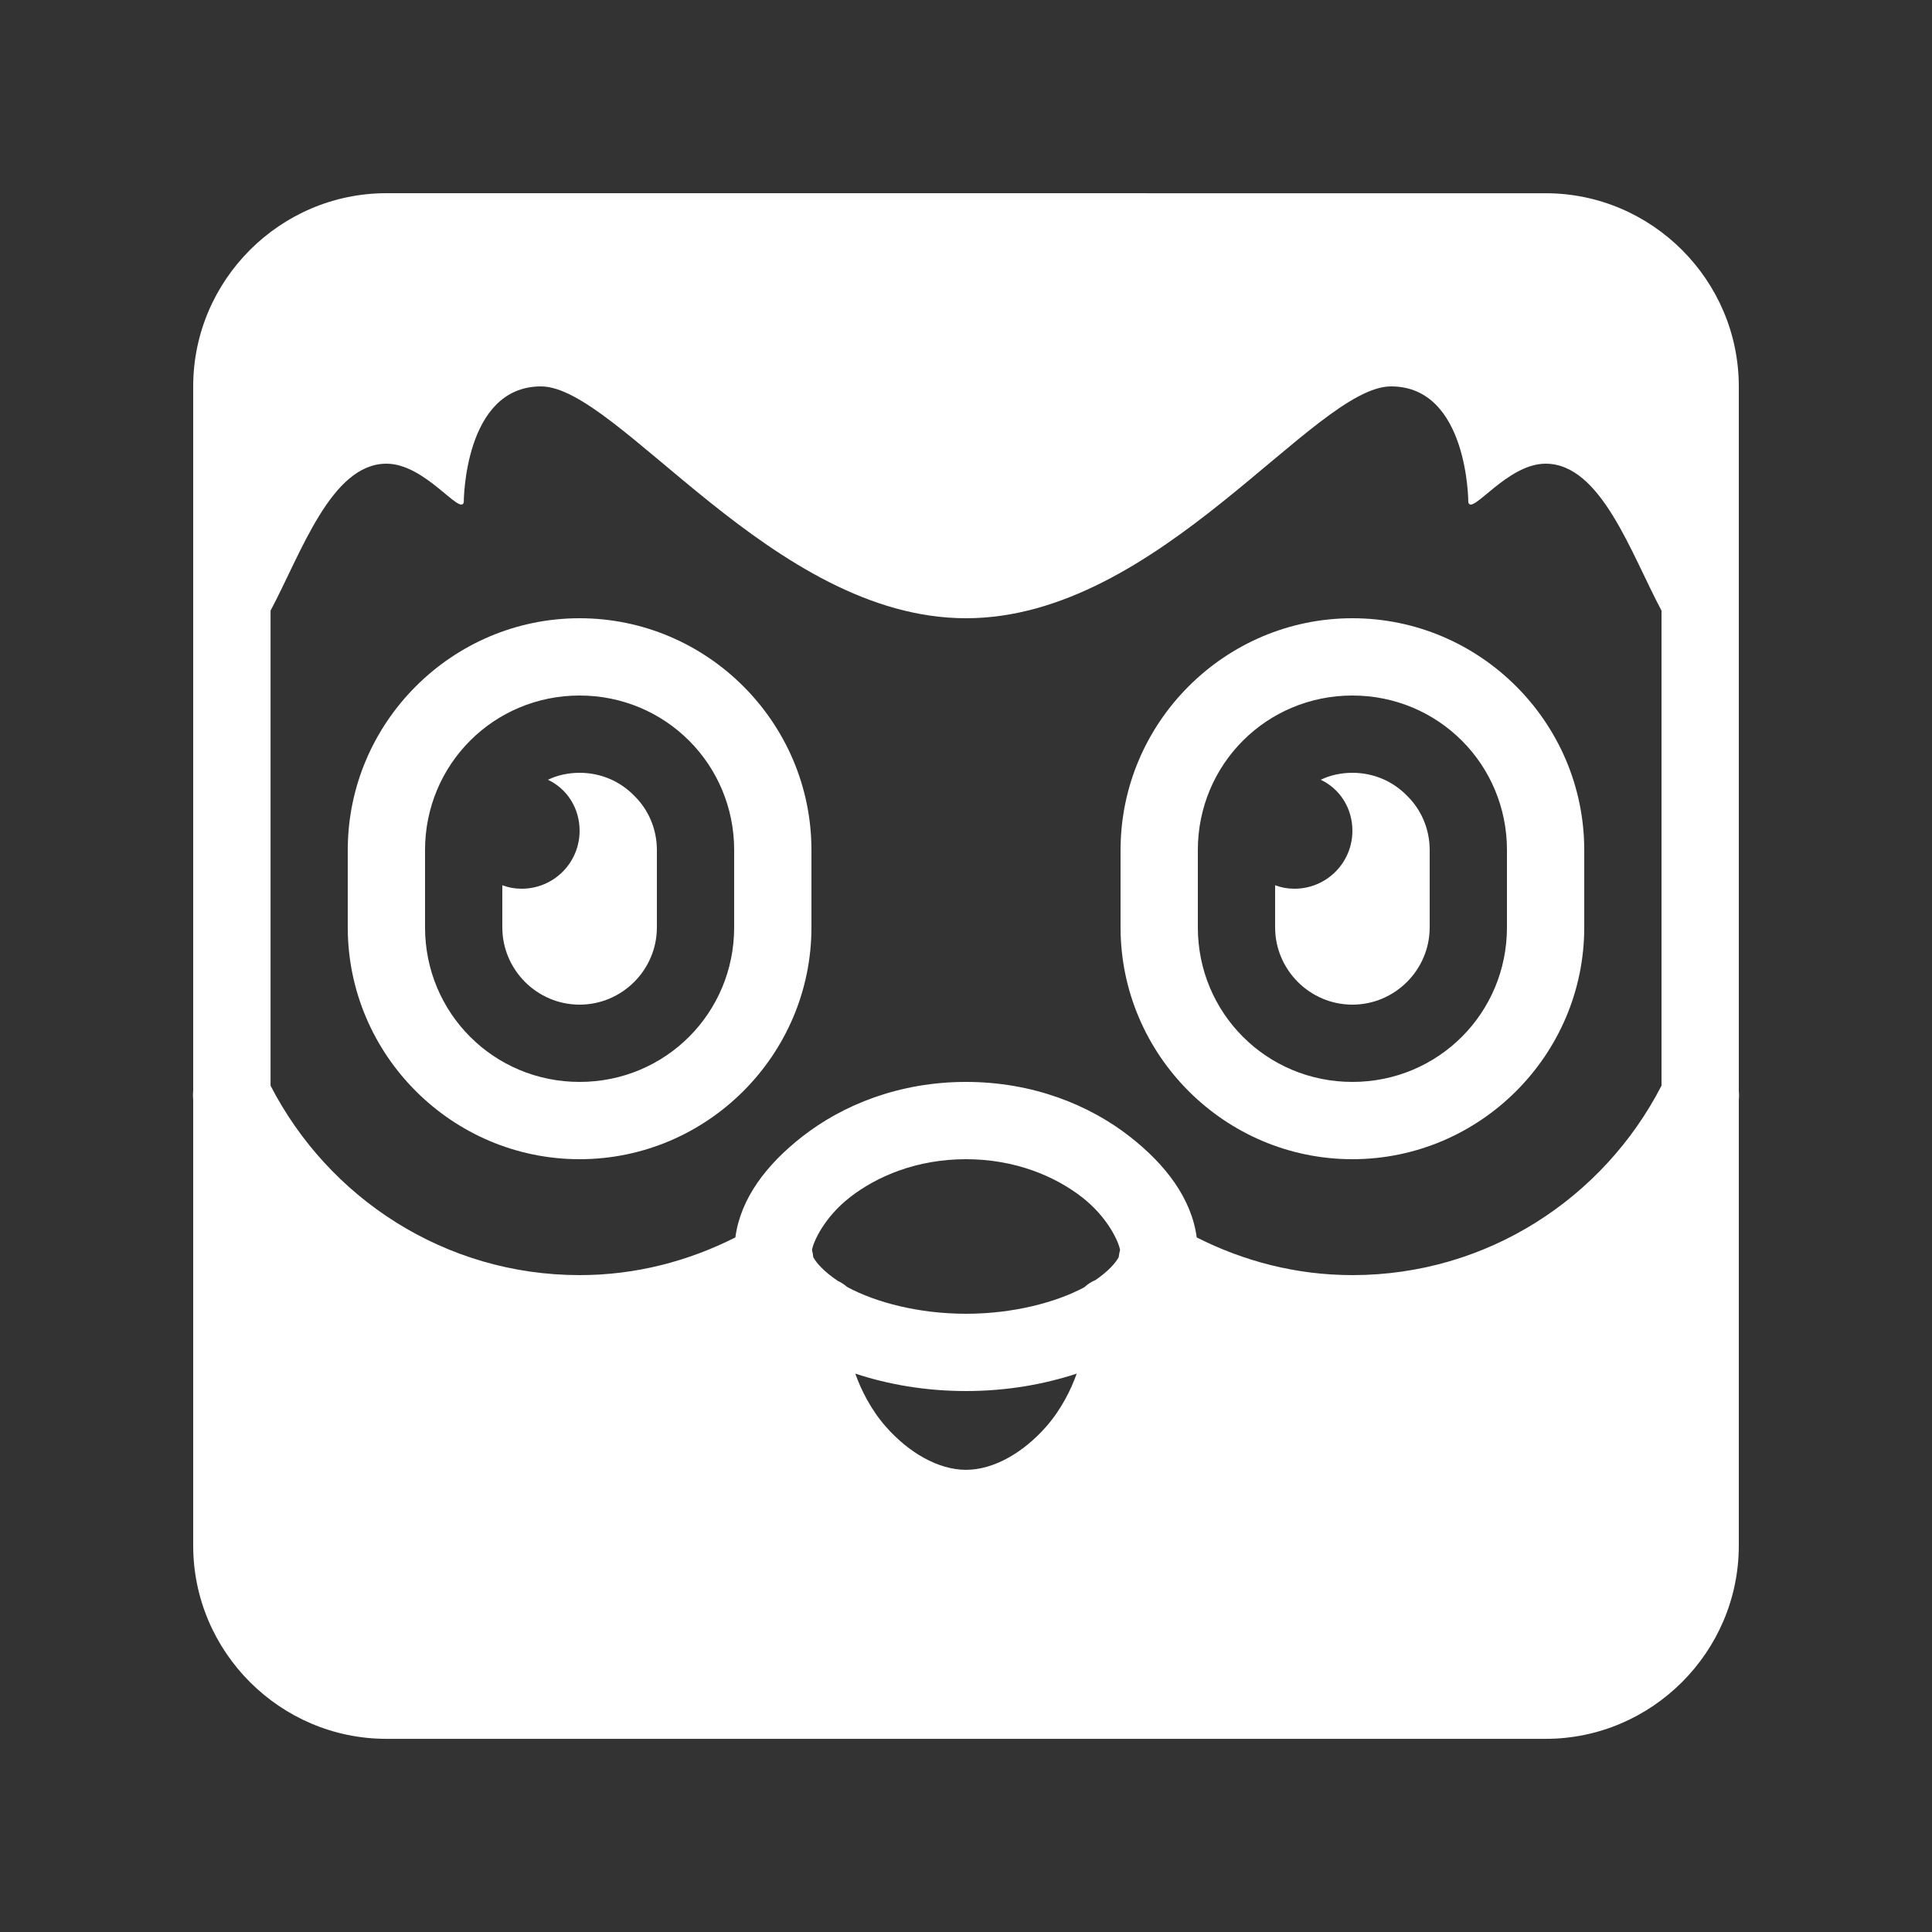 <svg xmlns="http://www.w3.org/2000/svg" xmlns:xlink="http://www.w3.org/1999/xlink" viewBox="0,0,256,256" width="50px" height="50px"><rect x="0" y="0" width="256" height="256" fill="#333333" stroke="none"/><g fill="#ffffff" fill-rule="nonzero" stroke="none" stroke-width="1" stroke-linecap="butt" stroke-linejoin="miter" stroke-miterlimit="10" stroke-dasharray="" stroke-dashoffset="0" font-family="none" font-weight="none" font-size="none" text-anchor="none" style="mix-blend-mode: normal"><g transform="scale(5.12,5.12)"><path d="M10,5c-2.75,0 -5,2.25 -5,5v18.229c-0.008,0.075 -0.008,0.15 0,0.225v11.547c0,2.75 2.25,5 5,5h30c2.75,0 5,-2.25 5,-5v-11.539c0.008,-0.075 0.008,-0.15 0,-0.225v-18.236c0,-2.75 -2.25,-5 -5,-5zM14,10c2,0 6,6 11,6c5,0 9,-6 11,-6c2,0 2,3 2,3c0.09,0.35 1,-1 2,-1c1.431,0 2.206,2.314 3,3.803v12.293c-1.494,2.905 -4.507,4.904 -8,4.904c-1.455,0 -2.814,-0.361 -4.029,-0.975c-0.135,-1.006 -0.799,-1.881 -1.73,-2.609c-1.046,-0.818 -2.51,-1.416 -4.24,-1.416c-1.731,0 -3.194,0.598 -4.24,1.416c-0.932,0.729 -1.596,1.603 -1.73,2.609c-1.215,0.613 -2.574,0.975 -4.029,0.975c-3.493,0 -6.506,-2 -8,-4.904v-12.293c0.794,-1.489 1.569,-3.803 3,-3.803c1,0 1.91,1.35 2,1c0,0 0,-3 2,-3zM15,16c-3.302,0 -6,2.698 -6,6v2c0,3.302 2.698,6 6,6c3.302,0 6,-2.698 6,-6v-2c0,-3.302 -2.698,-6 -6,-6zM35,16c-3.302,0 -6,2.698 -6,6v2c0,3.302 2.698,6 6,6c3.302,0 6,-2.698 6,-6v-2c0,-3.302 -2.698,-6 -6,-6zM15,18c2.22,0 4,1.78 4,4v2c0,2.22 -1.78,4 -4,4c-2.22,0 -4,-1.78 -4,-4v-2c0,-2.22 1.78,-4 4,-4zM35,18c2.22,0 4,1.78 4,4v2c0,2.22 -1.78,4 -4,4c-2.22,0 -4,-1.78 -4,-4v-2c0,-2.22 1.78,-4 4,-4zM15,20c-0.29,0 -0.57,0.06 -0.82,0.18c0.49,0.23 0.82,0.73 0.82,1.32c0,0.83 -0.67,1.5 -1.5,1.5c-0.18,0 -0.34,-0.03 -0.5,-0.09v1.09c0,1.1 0.9,2 2,2c1.1,0 2,-0.9 2,-2v-2c0,-0.55 -0.22,-1.05 -0.59,-1.41c-0.36,-0.37 -0.86,-0.59 -1.41,-0.59zM35,20c-0.29,0 -0.57,0.06 -0.82,0.18c0.49,0.23 0.82,0.73 0.82,1.32c0,0.83 -0.67,1.5 -1.5,1.5c-0.18,0 -0.34,-0.03 -0.5,-0.09v1.09c0,1.1 0.9,2 2,2c1.1,0 2,-0.9 2,-2v-2c0,-0.55 -0.22,-1.05 -0.59,-1.41c-0.36,-0.37 -0.86,-0.59 -1.41,-0.59zM25,30c1.269,0 2.306,0.44 3.01,0.99c0.663,0.519 0.945,1.154 0.977,1.361c-0.017,0.06 -0.029,0.121 -0.035,0.184c-0.074,0.142 -0.266,0.363 -0.6,0.592c-0.108,0.045 -0.207,0.11 -0.293,0.189c-0.728,0.389 -1.834,0.684 -3.059,0.684c-1.227,0 -2.335,-0.296 -3.062,-0.686c-0.008,-0.004 -0.012,-0.008 -0.02,-0.012c-0.072,-0.062 -0.152,-0.114 -0.238,-0.154c-0.354,-0.237 -0.556,-0.467 -0.633,-0.613c-0.005,-0.062 -0.016,-0.124 -0.033,-0.184c0.032,-0.207 0.313,-0.843 0.977,-1.361c0.704,-0.551 1.74,-0.99 3.01,-0.99zM22.135,35.549c0.858,0.283 1.824,0.451 2.865,0.451c1.042,0 2.008,-0.169 2.865,-0.451c-0.145,0.414 -0.405,0.934 -0.787,1.369c-0.591,0.674 -1.358,1.121 -2.078,1.121c-0.72,0 -1.487,-0.447 -2.078,-1.121c-0.382,-0.435 -0.642,-0.955 -0.787,-1.369z"></path></g></g></svg>